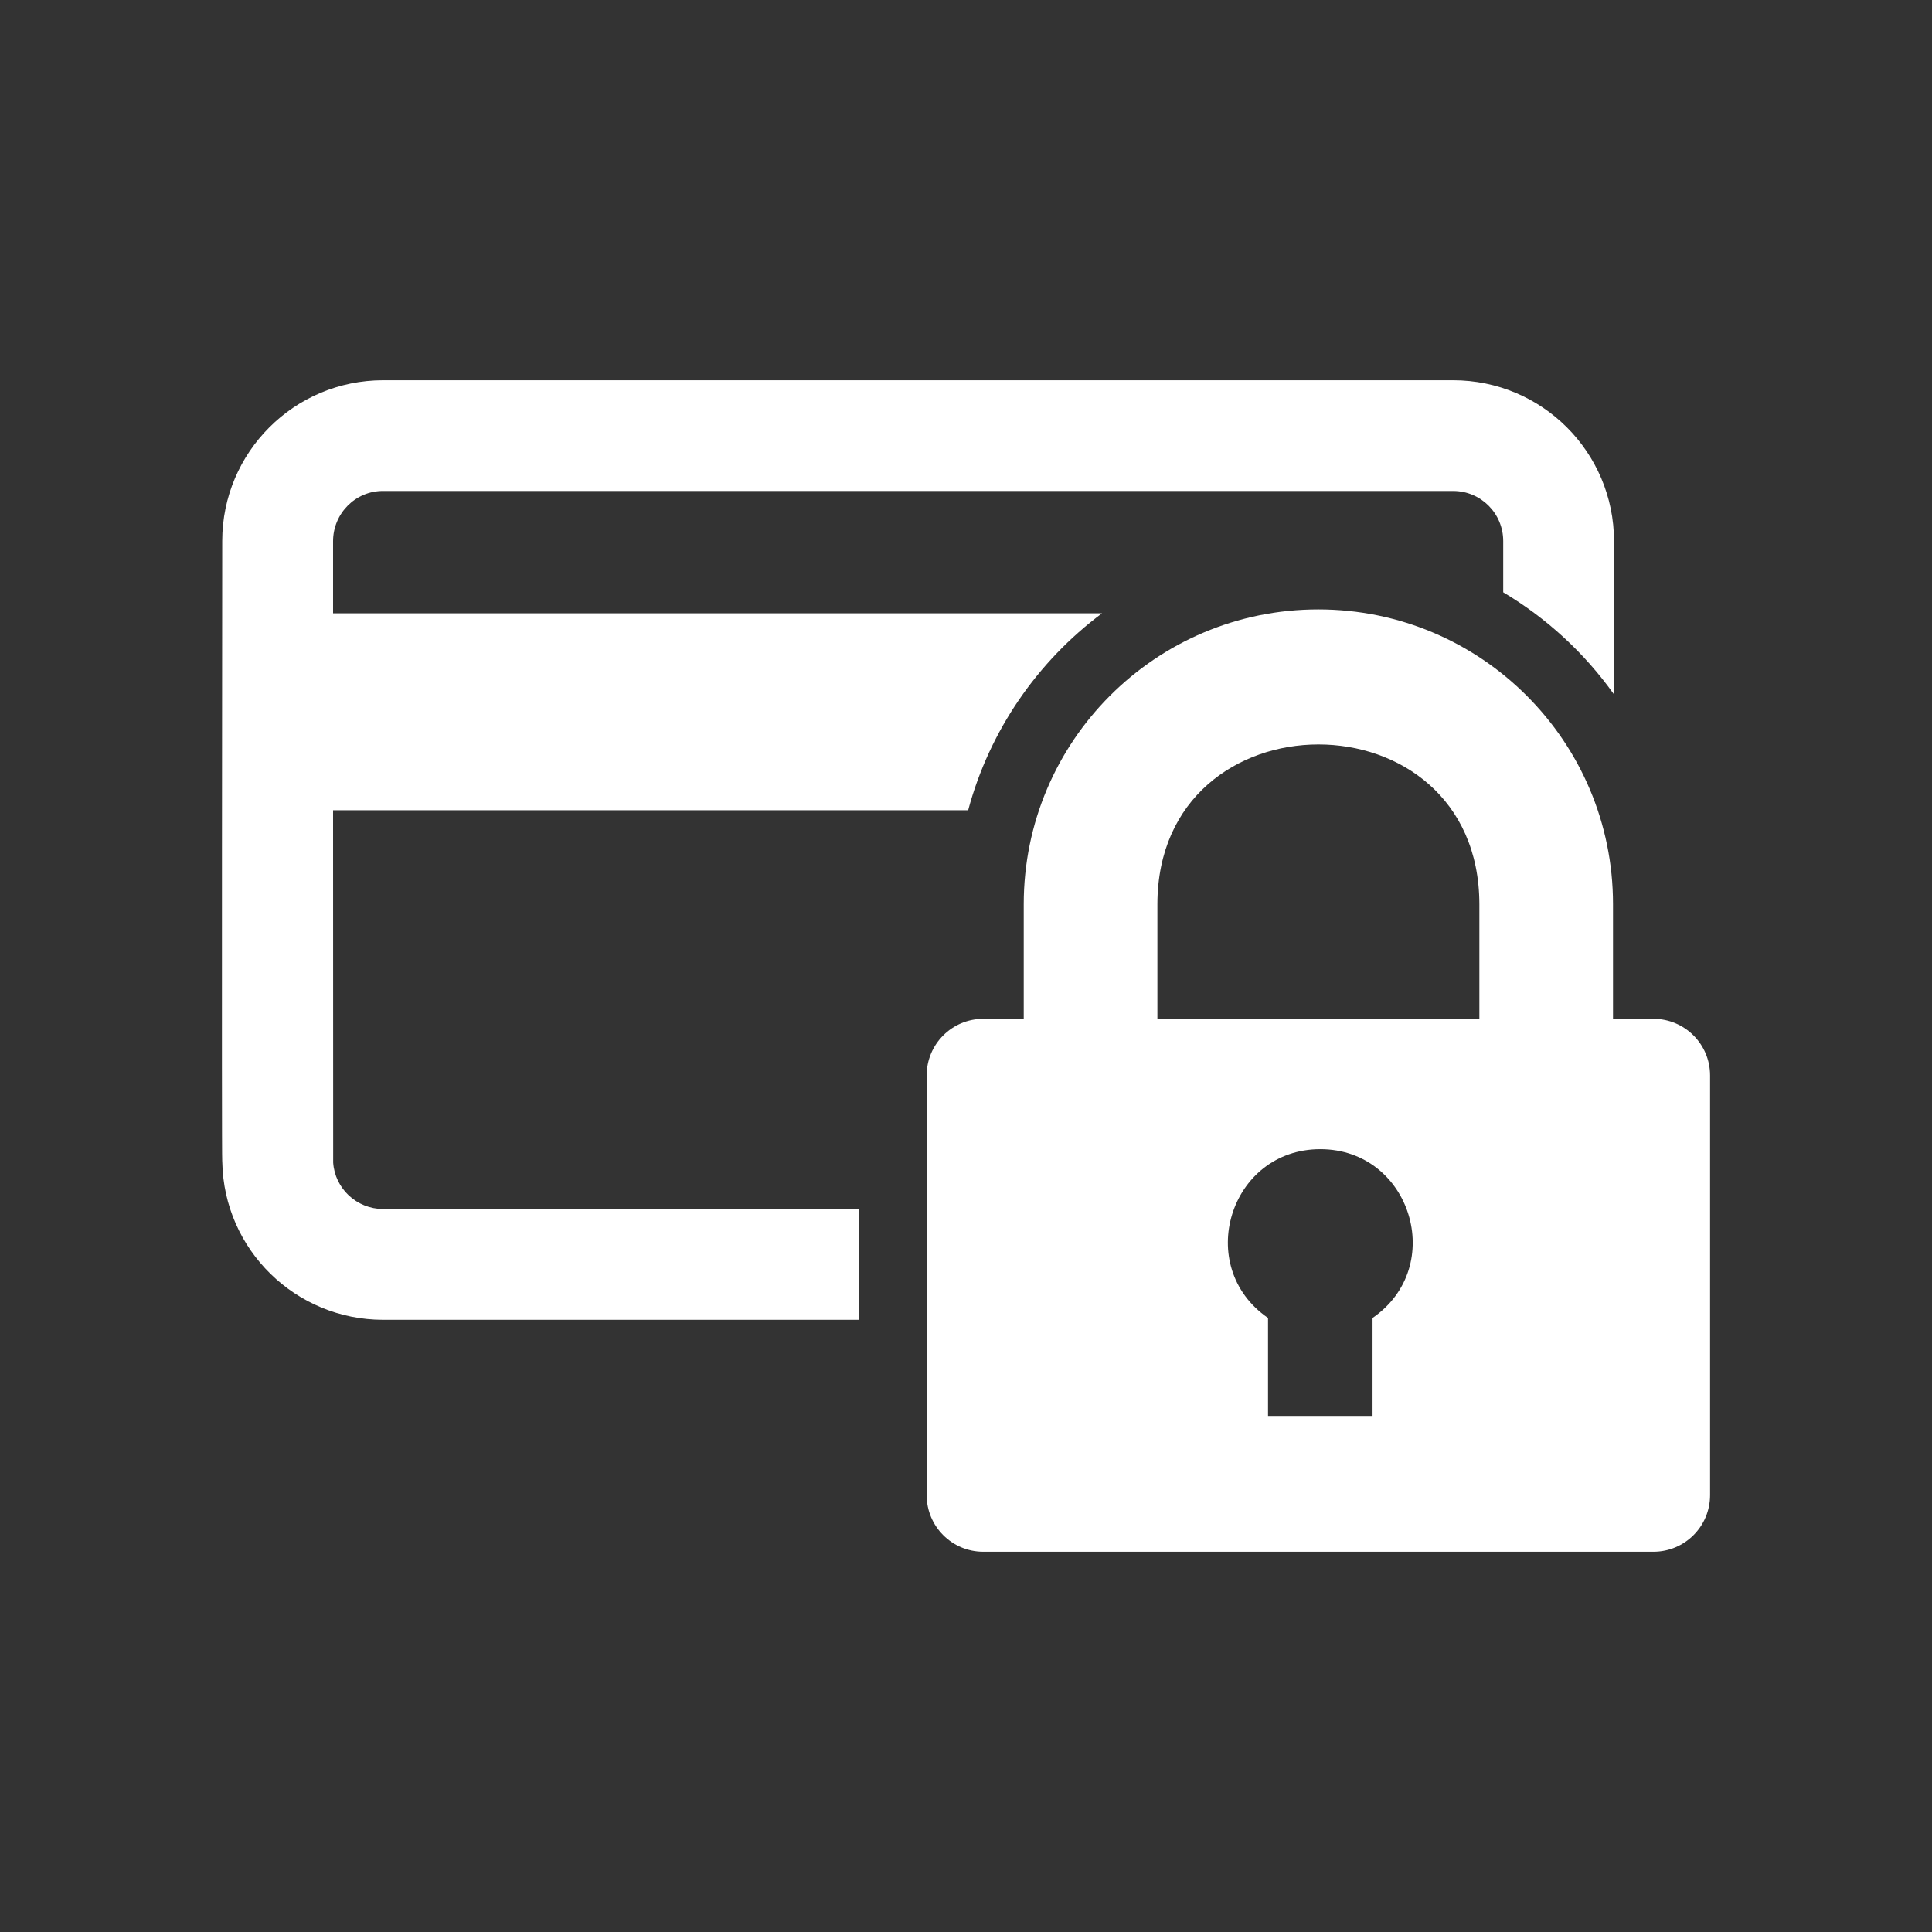 <?xml version="1.0" encoding="utf-8"?>
<!-- Generator: Adobe Illustrator 18.1.1, SVG Export Plug-In . SVG Version: 6.00 Build 0)  -->
<svg version="1.2" baseProfile="tiny" xmlns="http://www.w3.org/2000/svg" xmlns:xlink="http://www.w3.org/1999/xlink" x="0px"
	 y="0px" width="128px" height="128px" viewBox="0 0 128 128" xml:space="preserve">
<rect x="0" y="0" width="128" height="128" fill="#333333" stroke="none"/>
<g id="_x31_28px_boxes">
	<rect fill="none" width="128" height="128"/>
</g>
<g id="Production">
	<g>
		<path fill="#ffffff" d="M25.385,80.102c-1.766-0.007-3.196-1.368-3.311-3.075l-0.007-23.347h42.076
			c1.418-5.287,4.596-9.86,8.867-13.047H22.067v-4.774c0-1.847,1.49-3.341,3.318-3.331h70.886
			c1.837,0,3.321,1.483,3.321,3.321l0,3.392c2.893,1.722,5.396,4.033,7.341,6.769V35.849
			c-0.007-5.888-4.768-10.656-10.662-10.656H25.385c-5.89,0-10.655,4.768-10.662,10.645l-0,0.011
			c0,0-0.045,40.972,0,41.071c0.004,0.029,0.004,0.052,0.004,0.075c0.111,5.805,4.853,10.445,10.658,10.445h31.509
			v-7.337H25.385z"/>
		<path fill="#ffffff" d="M109.547,67.5h-2.681v-7.599c-0.001-10.787-8.739-19.527-19.525-19.527
			c-10.782,0-19.516,8.74-19.516,19.527v7.599h-2.681c-2.071,0-3.75,1.679-3.75,3.75v27.807c0,2.071,1.679,3.75,3.75,3.75
			h44.403c2.071,0,3.75-1.679,3.75-3.75l0-27.807C113.297,69.18,111.618,67.5,109.547,67.5z M84.01,87.318
			c-4.942-3.402-2.548-11.182,3.464-11.182c5.991,0,8.415,7.772,3.461,11.182V93.81h-6.925V87.318z M76.68,59.901
			c0.025-14.089,21.301-14.121,21.332,0l-0,7.599H76.68V59.901z"/>
	</g>
</g>
</svg>
